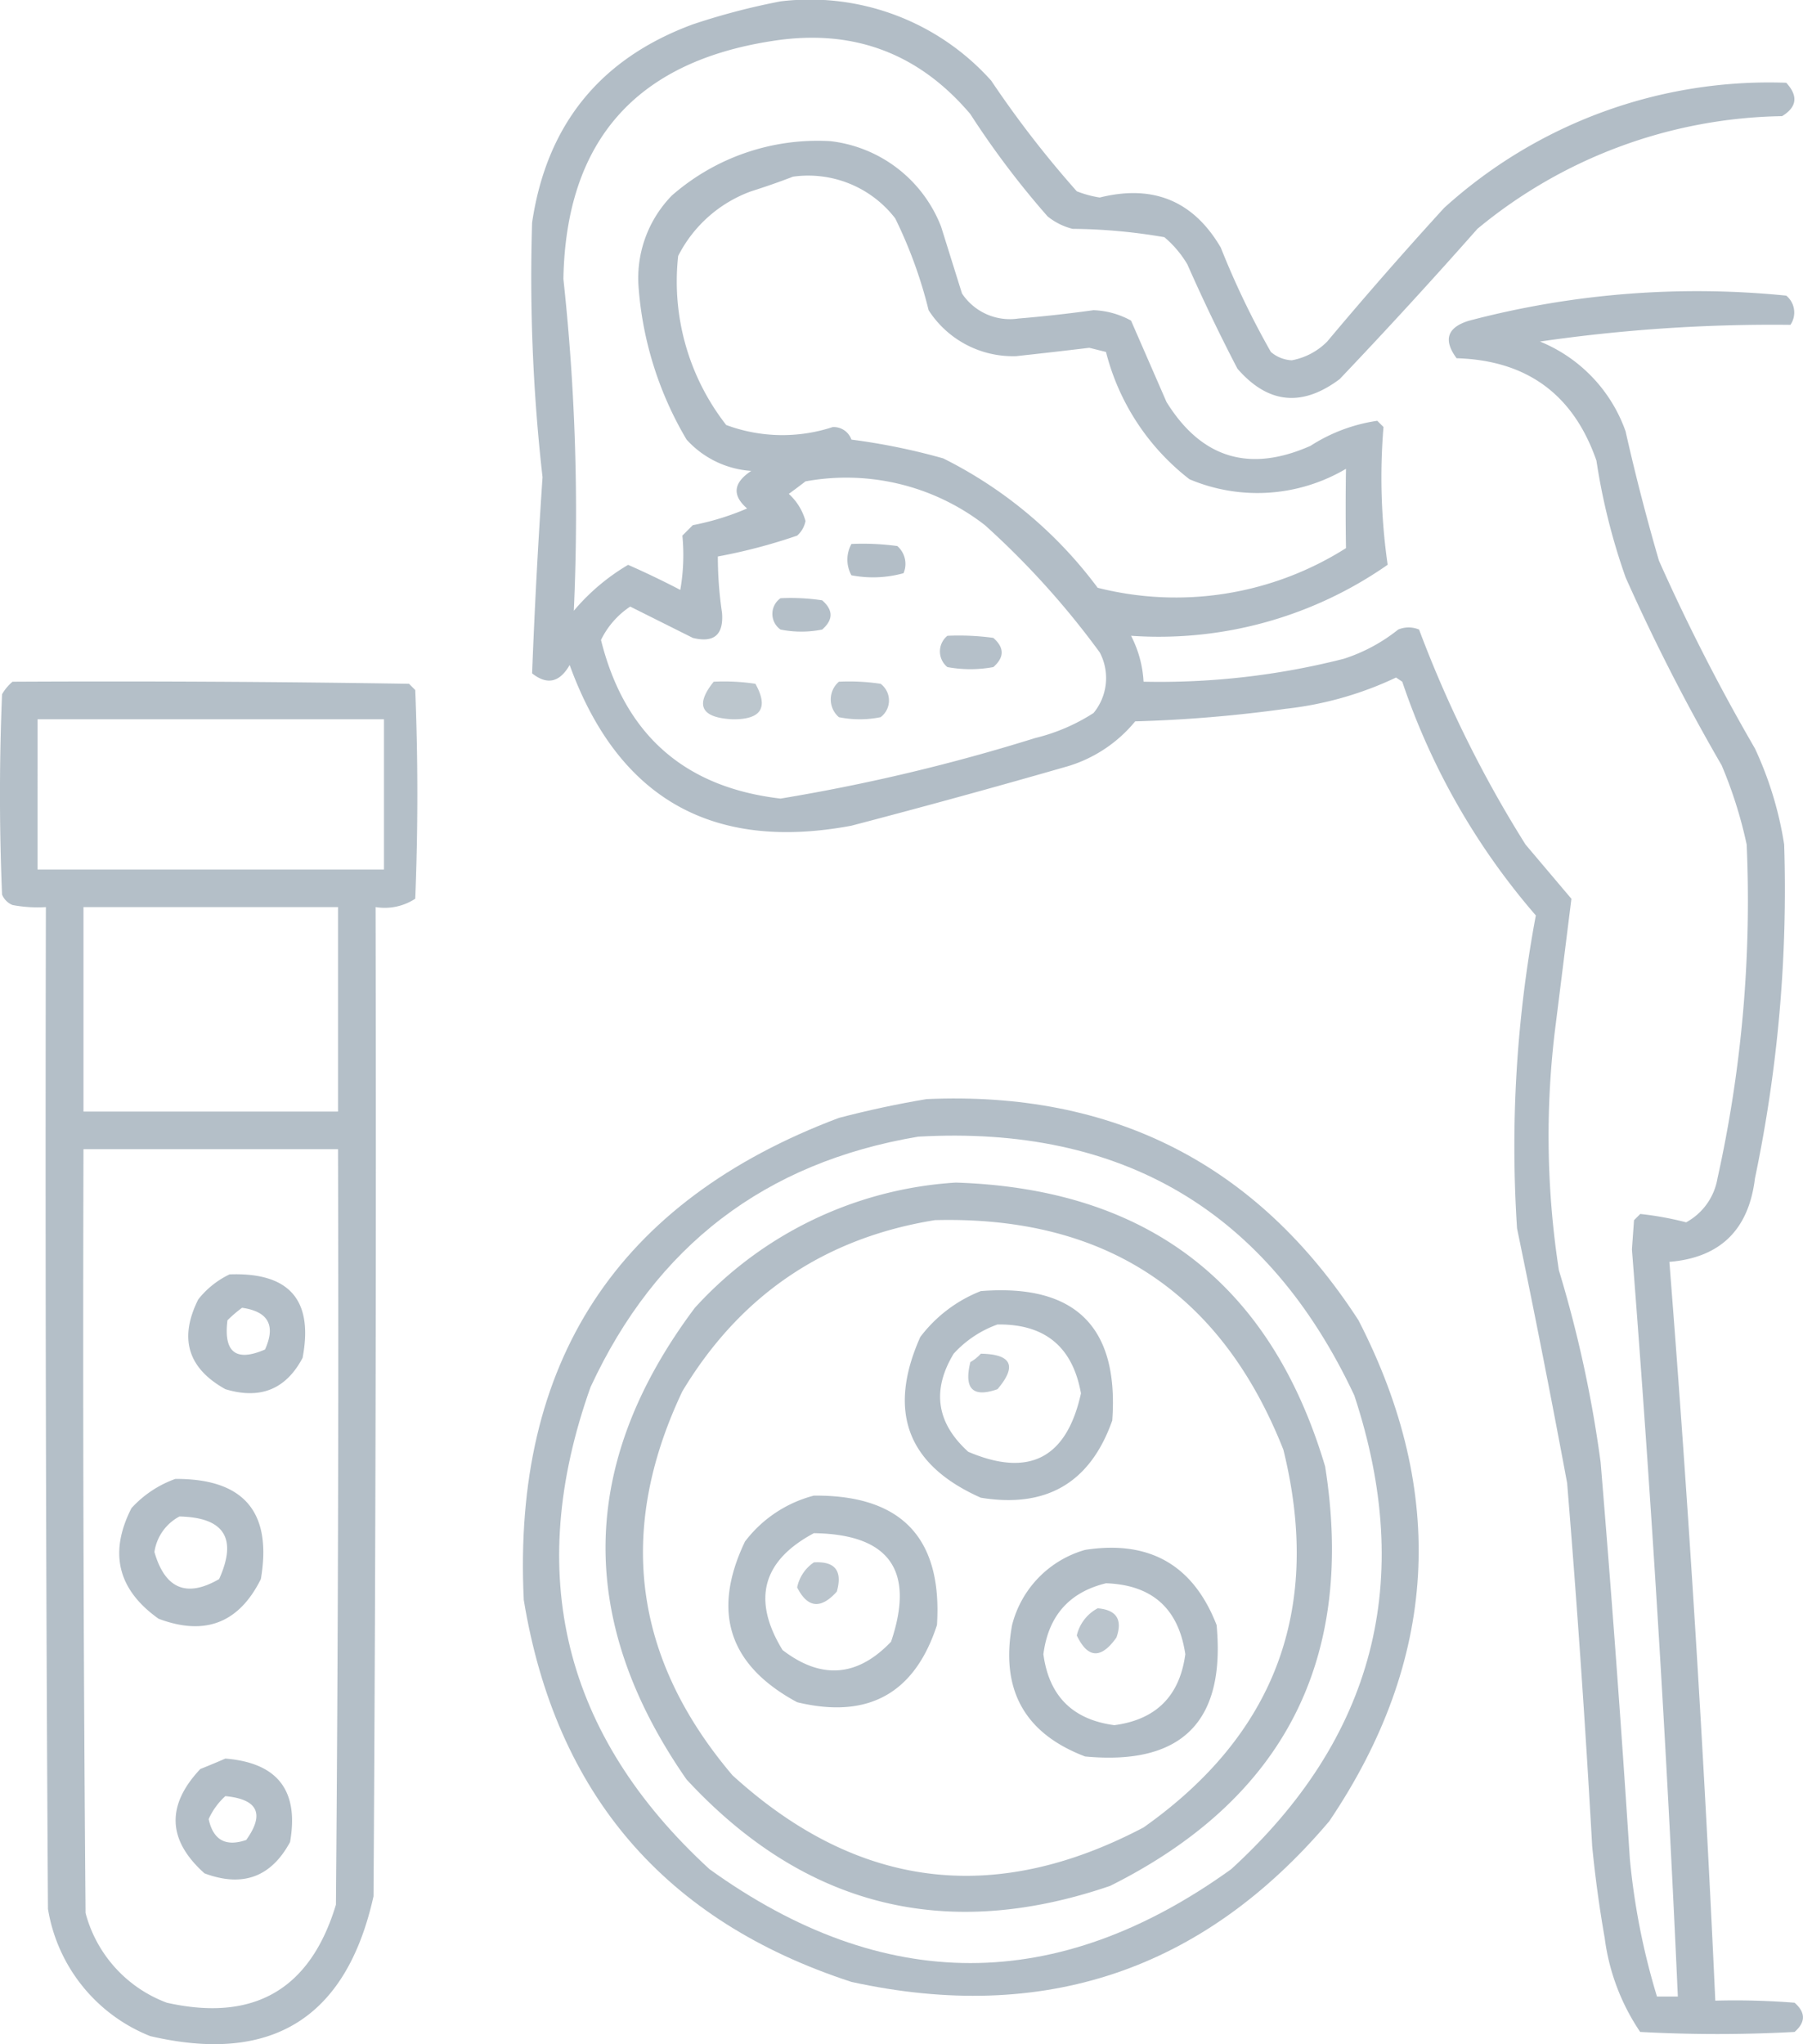 <?xml version="1.0" encoding="UTF-8"?>
<svg xmlns="http://www.w3.org/2000/svg" width="202.576" height="229.661" viewBox="0 0 202.576 229.661">
  <g id="donacion-tratamiento-3" transform="translate(-39.5 -10.171)" opacity="0.35">
    <g id="Grupo_8383" data-name="Grupo 8383" transform="translate(99.193 10.171)">
      <path id="Trazado_124" data-name="Trazado 124" d="M194.794,10.325a27.329,27.329,0,0,1,23.681,8.91,116.409,116.409,0,0,0,9.613,12.427,12.059,12.059,0,0,0,2.579.7q9-2.242,13.6,5.627a93.776,93.776,0,0,0,5.627,11.723,3.9,3.9,0,0,0,2.345.938,7.512,7.512,0,0,0,3.986-2.11q6.4-7.635,13.13-15.006A54.326,54.326,0,0,1,307.8,19.47q2.039,2.22-.469,3.751A54.964,54.964,0,0,0,273.1,35.882q-7.573,8.574-15.475,16.881-6.342,4.754-11.489-1.172-2.994-5.754-5.627-11.723a11.985,11.985,0,0,0-2.579-3.048,63.26,63.26,0,0,0-10.316-.938,7.218,7.218,0,0,1-2.814-1.407,97.711,97.711,0,0,1-8.675-11.489q-8.781-10.353-22.274-8.206-23.015,3.549-23.446,26.729a243.677,243.677,0,0,1,1.172,37.28,23.694,23.694,0,0,1,6.1-5.158q2.943,1.295,5.862,2.814a22.66,22.66,0,0,0,.234-6.1l1.172-1.172a29.49,29.49,0,0,0,6.1-1.876q-2.565-2.226.469-4.22a10.76,10.76,0,0,1-7.268-3.517,39.278,39.278,0,0,1-5.393-17.116A13.277,13.277,0,0,1,182.6,32.131a24.845,24.845,0,0,1,17.819-6.1,15.2,15.2,0,0,1,12.427,9.613q1.174,3.759,2.345,7.5a6.458,6.458,0,0,0,6.331,2.814q4.233-.353,8.441-.938a9.359,9.359,0,0,1,4.22,1.172q1.99,4.56,3.986,9.144,5.888,9.487,16.178,4.924a18.86,18.86,0,0,1,7.5-2.814l.7.7a68.893,68.893,0,0,0,.469,15.475A44.9,44.9,0,0,1,234.183,81.6a12.7,12.7,0,0,1,1.407,5.158A83.71,83.71,0,0,0,258.1,84.181a19.168,19.168,0,0,0,6.1-3.282,3.047,3.047,0,0,1,2.345,0,133.53,133.53,0,0,0,11.958,24.15l5.158,6.1q-.932,7.464-1.876,15.006a98.829,98.829,0,0,0,.469,26.729,136.433,136.433,0,0,1,4.689,21.571q1.846,22.258,3.283,44.548a78.325,78.325,0,0,0,3.048,15.475h2.345q-1.878-42.006-5.158-83.938.117-1.641.234-3.282l.7-.7a35.9,35.9,0,0,1,5.158.938,6.932,6.932,0,0,0,3.517-4.924,144,144,0,0,0,3.283-37.514,49.186,49.186,0,0,0-2.814-8.91,223.247,223.247,0,0,1-10.785-21.1,71.223,71.223,0,0,1-3.283-13.13Q282.6,50.767,270.76,50.419q-2.287-3.1,1.407-4.22A100.419,100.419,0,0,1,307.8,43.385a2.454,2.454,0,0,1,.469,3.282,181.781,181.781,0,0,0-28.136,1.876,17.006,17.006,0,0,1,9.613,10.082q1.651,7.322,3.751,14.537a223.24,223.24,0,0,0,10.785,21.1,40.045,40.045,0,0,1,3.283,10.785,158.114,158.114,0,0,1-3.283,37.514q-1.051,8.672-9.613,9.379,3.262,41.46,5.158,83a84.821,84.821,0,0,1,8.91.234q1.876,1.641,0,3.282a160.527,160.527,0,0,1-17.35,0,24.339,24.339,0,0,1-3.986-10.551q-.9-5.131-1.407-10.316-1.144-20.417-2.814-40.8-2.667-14.332-5.627-28.6a140.78,140.78,0,0,1,2.11-35.169,78.261,78.261,0,0,1-15.006-26.26l-.7-.469a38.835,38.835,0,0,1-12.427,3.517,153.846,153.846,0,0,1-16.881,1.407,15.6,15.6,0,0,1-7.972,5.158q-11.918,3.426-23.915,6.565-23.5,4.391-31.653-18.054-1.688,2.945-4.22.938.426-11.013,1.172-22.04a199.443,199.443,0,0,1-1.172-28.6q2.446-16.51,18.054-22.274A76.476,76.476,0,0,1,194.794,10.325ZM196.2,30.02a12.334,12.334,0,0,1,11.489,4.689,50.909,50.909,0,0,1,3.751,10.316,11.249,11.249,0,0,0,9.847,5.158q4.106-.443,8.206-.938l1.876.469a26.226,26.226,0,0,0,9.379,14.3,19.567,19.567,0,0,0,17.585-1.172q-.072,4.4,0,8.91a35.743,35.743,0,0,1-27.9,4.455,48.627,48.627,0,0,0-17.35-14.537,71.926,71.926,0,0,0-10.316-2.11,2.11,2.11,0,0,0-2.11-1.407,18.113,18.113,0,0,1-11.958-.234A26.182,26.182,0,0,1,183.3,38.93a14.886,14.886,0,0,1,8.206-7.268Q193.959,30.886,196.2,30.02Zm1.407,34.232a25.393,25.393,0,0,1,20.164,4.924,93.321,93.321,0,0,1,12.9,14.3,6.177,6.177,0,0,1-.7,6.8,21.445,21.445,0,0,1-6.565,2.814,211.293,211.293,0,0,1-28.6,6.8Q178.6,98.005,174.63,82.071a9.449,9.449,0,0,1,3.282-3.751l7.034,3.517q3.572.884,3.282-2.814a43.241,43.241,0,0,1-.469-6.331,62.285,62.285,0,0,0,8.91-2.345,2.908,2.908,0,0,0,.938-1.641,6.428,6.428,0,0,0-1.876-3.048Q196.717,64.941,197.607,64.252Z" transform="translate(-166.798 -10.171)" fill="#042946" fill-rule="evenodd" opacity="0.873"></path>
    </g>
    <g id="Grupo_8384" data-name="Grupo 8384" transform="translate(134.711 71.257)">
      <path id="Trazado_125" data-name="Trazado 125" d="M242.991,140.467a28.573,28.573,0,0,1,5.158.234,2.667,2.667,0,0,1,.7,3.048,12.841,12.841,0,0,1-5.862.234A3.662,3.662,0,0,1,242.991,140.467Z" transform="translate(-242.541 -140.438)" fill="#042946" fill-rule="evenodd" opacity="0.863"></path>
    </g>
    <g id="Grupo_8385" data-name="Grupo 8385" transform="translate(126.28 77.353)">
      <path id="Trazado_126" data-name="Trazado 126" d="M225.47,153.467a23.663,23.663,0,0,1,4.689.234q1.876,1.641,0,3.282a11.835,11.835,0,0,1-4.689,0A2.155,2.155,0,0,1,225.47,153.467Z" transform="translate(-224.561 -153.438)" fill="#042946" fill-rule="evenodd" opacity="0.85"></path>
    </g>
    <g id="Grupo_8386" data-name="Grupo 8386" transform="translate(145.106 81.573)">
      <path id="Trazado_127" data-name="Trazado 127" d="M265.549,162.467a28.573,28.573,0,0,1,5.158.234q1.876,1.641,0,3.282a14.3,14.3,0,0,1-5.158,0A2.26,2.26,0,0,1,265.549,162.467Z" transform="translate(-264.709 -162.438)" fill="#042946" fill-rule="evenodd" opacity="0.846"></path>
    </g>
    <g id="Grupo_8387" data-name="Grupo 8387" transform="translate(39.5 86.731)">
      <path id="Trazado_128" data-name="Trazado 128" d="M40.907,173.467q22.275-.117,44.548.234l.7.7q.469,11.723,0,23.446a6.261,6.261,0,0,1-4.455.938q.117,55.569-.234,111.136-4.561,20.493-25.088,15.709a18.6,18.6,0,0,1-11.489-14.3q-.352-56.271-.234-112.542a15.222,15.222,0,0,1-3.751-.234,2.155,2.155,0,0,1-1.172-1.172q-.469-11.254,0-22.508A5.3,5.3,0,0,1,40.907,173.467Zm2.814,4.22H82.641v16.881H43.72Zm5.158,21.1h28.6v22.977h-28.6Zm0,27.2h28.6q.117,42.438-.234,84.876-4.308,14.291-18.992,11.02A14.782,14.782,0,0,1,49.113,311.8Q48.761,268.894,48.879,225.987Z" transform="translate(-39.5 -173.437)" fill="#042946" fill-rule="evenodd" opacity="0.859"></path>
    </g>
    <g id="Grupo_8388" data-name="Grupo 8388" transform="translate(118.492 86.732)">
      <path id="Trazado_129" data-name="Trazado 129" d="M209.147,173.467a23.663,23.663,0,0,1,4.689.234q2.248,4.045-2.579,3.986Q205.965,177.423,209.147,173.467Z" transform="translate(-207.952 -173.438)" fill="#042946" fill-rule="evenodd" opacity="0.768"></path>
    </g>
    <g id="Grupo_8389" data-name="Grupo 8389" transform="translate(132.839 86.732)">
      <path id="Trazado_130" data-name="Trazado 130" d="M239.464,173.467a23.663,23.663,0,0,1,4.689.234,2.344,2.344,0,0,1,0,3.751,11.835,11.835,0,0,1-4.689,0A2.628,2.628,0,0,1,239.464,173.467Z" transform="translate(-238.549 -173.438)" fill="#042946" fill-rule="evenodd" opacity="0.788"></path>
    </g>
    <g id="Grupo_8390" data-name="Grupo 8390" transform="translate(98.254 133.582)">
      <path id="Trazado_131" data-name="Trazado 131" d="M210.142,273.419q31.544-1.4,48.534,24.853,15,29.17-3.282,56.271Q234.086,379.7,201.7,372.6q-31.443-10.239-36.811-42.907-1.948-40.094,35.4-54.161Q205.268,274.232,210.142,273.419Zm-.938,4.22q34.446-1.953,49,29.073,10.293,31.162-13.833,53.223-29.308,21.1-58.616,0-24.611-22.6-13.364-54.161Q183.41,281.974,209.2,277.64Z" transform="translate(-164.794 -273.348)" fill="#042946" fill-rule="evenodd" opacity="0.861"></path>
    </g>
    <g id="Grupo_8391" data-name="Grupo 8391" transform="translate(107.539 143.032)">
      <path id="Trazado_132" data-name="Trazado 132" d="M223.94,293.5q32.321,1.033,41.5,31.887,5.151,32.489-24.15,47.127-27.749,9.5-47.6-11.958-18.657-26.85.938-52.989A43.231,43.231,0,0,1,223.94,293.5Zm-2.345,4.22q-18.612,3.011-28.37,19.226-11.1,23.429,5.627,43.141,20.977,19.134,46.189,5.862,22.291-15.75,15.709-42.438Q250.258,296.977,221.6,297.72Z" transform="translate(-184.595 -293.5)" fill="#042946" fill-rule="evenodd" opacity="0.863"></path>
    </g>
    <g id="Grupo_8392" data-name="Grupo 8392" transform="translate(60.653 153.334)">
      <path id="Trazado_133" data-name="Trazado 133" d="M89.247,315.484q10.066-.373,8.206,9.379-2.8,5.3-8.675,3.517-6.331-3.522-3.048-10.082A9.886,9.886,0,0,1,89.247,315.484Zm1.407,3.751a14.171,14.171,0,0,0-1.641,1.407q-.678,5.4,4.22,3.282Q95.07,319.861,90.654,319.236Z" transform="translate(-84.609 -315.471)" fill="#042946" fill-rule="evenodd" opacity="0.87"></path>
    </g>
    <g id="Grupo_8393" data-name="Grupo 8393" transform="translate(141.161 155.13)">
      <path id="Trazado_134" data-name="Trazado 134" d="M264.832,319.394q15.909-1.267,14.771,14.537-3.7,10.485-14.771,8.675-12.387-5.5-6.8-18.054A15.722,15.722,0,0,1,264.832,319.394Zm1.876,3.751a12.251,12.251,0,0,0-4.924,3.282q-3.72,6.17,1.641,11.02,10.258,4.367,12.661-6.565Q274.687,323.037,266.708,323.145Z" transform="translate(-256.296 -319.3)" fill="#042946" fill-rule="evenodd" opacity="0.874"></path>
    </g>
    <g id="Grupo_8394" data-name="Grupo 8394" transform="translate(148.29 162.258)">
      <path id="Trazado_135" data-name="Trazado 135" d="M272.906,334.5q5.2.081,1.876,3.986-4.162,1.468-3.048-3.048A4.5,4.5,0,0,0,272.906,334.5Z" transform="translate(-271.498 -334.5)" fill="#042946" fill-rule="evenodd" opacity="0.789"></path>
    </g>
    <g id="Grupo_8395" data-name="Grupo 8395" transform="translate(52.897 176.325)">
      <path id="Trazado_136" data-name="Trazado 136" d="M74.368,364.5q11.546-.063,9.613,11.254-3.678,7.4-11.489,4.455-6.887-4.891-3.048-12.427A12.25,12.25,0,0,1,74.368,364.5Zm.469,4.22a5.394,5.394,0,0,0-2.814,3.986q1.786,6.218,7.268,3.048Q82.392,368.887,74.837,368.72Z" transform="translate(-68.07 -364.499)" fill="#042946" fill-rule="evenodd" opacity="0.863"></path>
    </g>
    <g id="Grupo_8396" data-name="Grupo 8396" transform="translate(121.338 178.2)">
      <path id="Trazado_137" data-name="Trazado 137" d="M223.625,368.5q14.761-.129,13.833,14.537-3.76,11.555-15.709,8.675-11.524-6.2-5.862-18.054A14.193,14.193,0,0,1,223.625,368.5Zm0,4.22q-8.7,4.654-3.517,13.13,6.522,5.007,12.192-.938Q236.358,372.9,223.625,372.719Z" transform="translate(-214.022 -368.498)" fill="#042946" fill-rule="evenodd" opacity="0.859"></path>
    </g>
    <g id="Grupo_8397" data-name="Grupo 8397" transform="translate(152.887 184.058)">
      <path id="Trazado_138" data-name="Trazado 138" d="M289.835,381.23q10.834-1.678,14.771,8.441,1.524,16.3-14.771,14.771-10.205-3.873-8.206-14.771A11.79,11.79,0,0,1,289.835,381.23Zm2.345,3.751q-6.2,1.512-7.034,7.972.938,7.034,7.972,7.972,7.03-.934,7.972-7.972Q299.957,385.256,292.18,384.981Z" transform="translate(-281.302 -380.991)" fill="#042946" fill-rule="evenodd" opacity="0.873"></path>
    </g>
    <g id="Grupo_8398" data-name="Grupo 8398" transform="translate(129.065 185.69)">
      <path id="Trazado_139" data-name="Trazado 139" d="M232.376,384.485q3.57-.225,2.579,3.283-2.7,3-4.455-.469A4.47,4.47,0,0,1,232.376,384.485Z" transform="translate(-230.5 -384.471)" fill="#042946" fill-rule="evenodd" opacity="0.779"></path>
    </g>
    <g id="Grupo_8399" data-name="Grupo 8399" transform="translate(160.483 190.862)">
      <path id="Trazado_140" data-name="Trazado 140" d="M299.845,395.5q3.174.26,2.11,3.282-2.6,3.659-4.455-.234A4.651,4.651,0,0,1,299.845,395.5Z" transform="translate(-297.5 -395.5)" fill="#042946" fill-rule="evenodd" opacity="0.786"></path>
    </g>
    <g id="Grupo_8400" data-name="Grupo 8400" transform="translate(59.232 207.744)">
      <path id="Trazado_141" data-name="Trazado 141" d="M87.169,431.5q8.8.707,7.268,9.379-3.193,5.912-9.613,3.517-6.247-5.59-.469-11.723Q85.841,432.078,87.169,431.5Zm0,4.22a7.686,7.686,0,0,0-1.876,2.579q.763,3.533,4.22,2.345Q92.652,436.249,87.169,435.72Z" transform="translate(-81.58 -431.5)" fill="#042946" fill-rule="evenodd" opacity="0.866"></path>
    </g>
  </g>
</svg>
